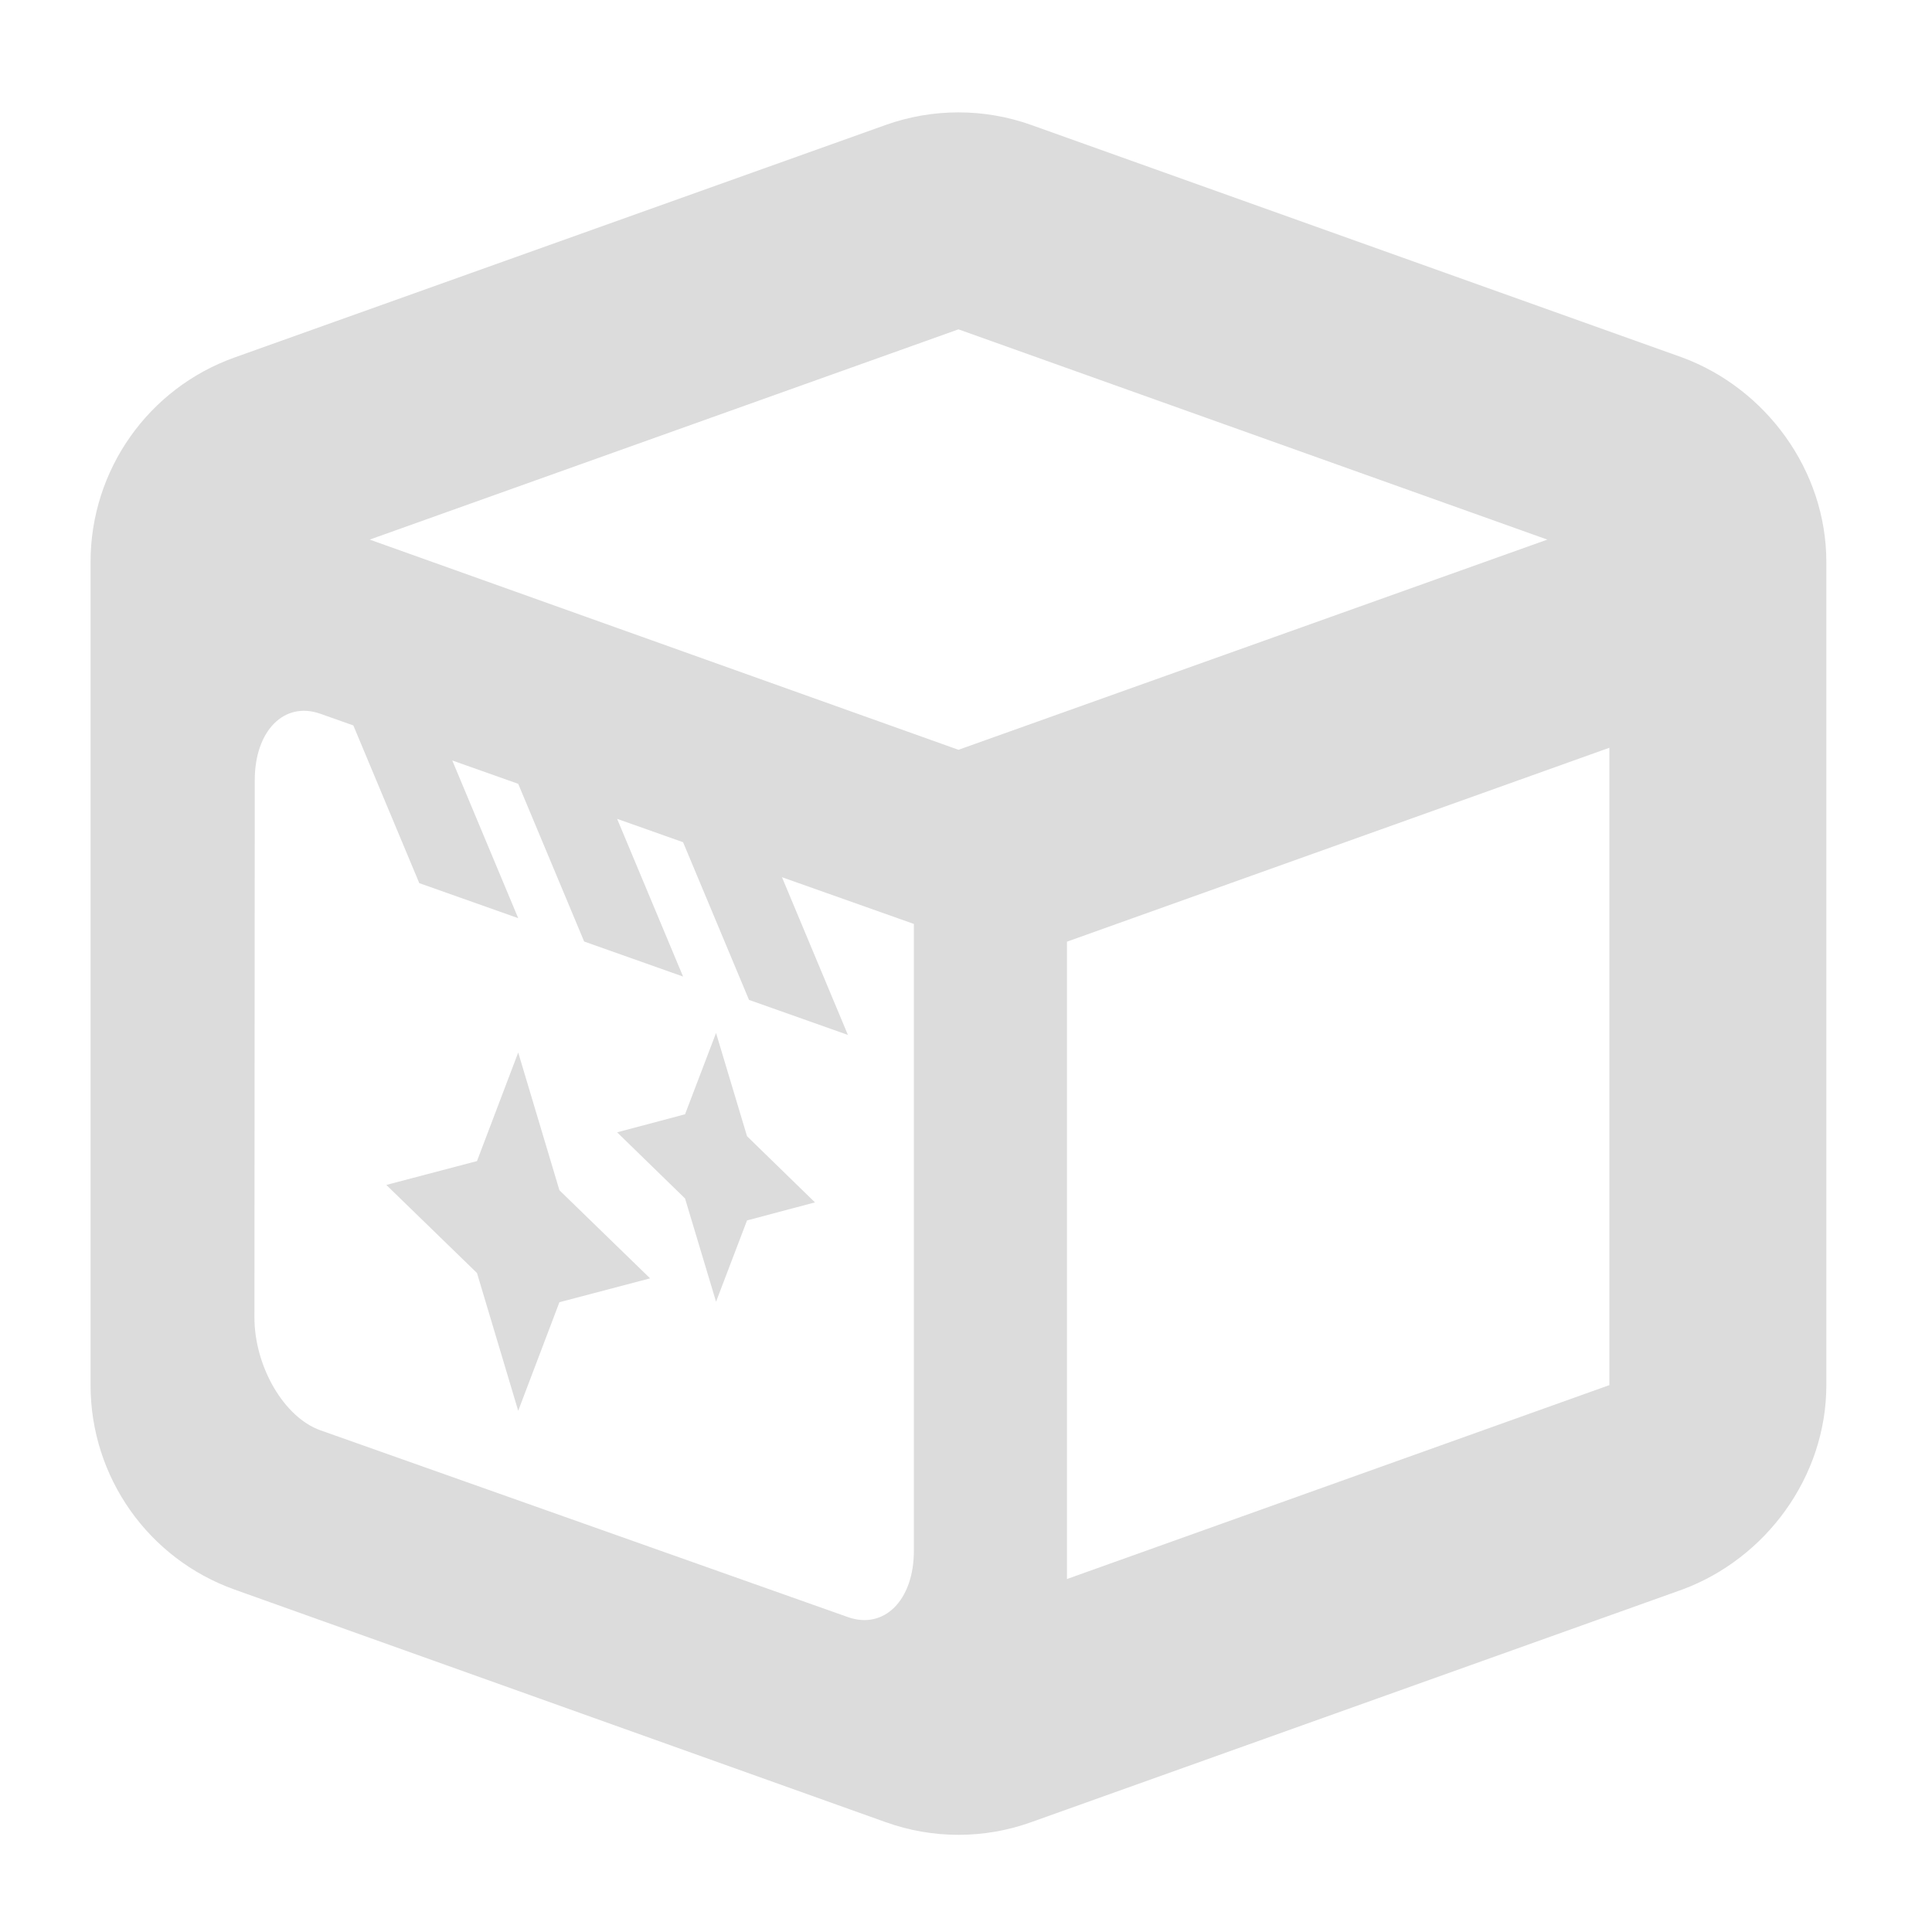 <svg width="128" height="128" viewBox="0 0 128 128" fill="none" xmlns="http://www.w3.org/2000/svg">
<path d="M34.333 93.468L37.063 86.275L43.071 84.694L37.063 78.858L34.333 69.732L31.602 76.924L25.595 78.505L31.602 84.341L34.333 93.468Z" fill="#DCDCDC"/>
<path d="M47.44 86.241L49.493 80.856L53.993 79.661L49.493 75.278L47.44 68.439L45.386 73.824L40.886 75.019L45.386 79.402L47.44 86.241Z" fill="#DCDCDC"/>
<path fill-rule="evenodd" clip-rule="evenodd" d="M68.329 8.282C65.207 7.166 61.794 7.166 58.671 8.282L15.539 23.684C9.818 25.728 6 31.145 6 37.232V91.768C6 97.855 9.818 103.268 15.539 105.312L58.671 120.72C61.793 121.843 65.207 121.843 68.329 120.72L111.454 105.312C116.979 103.268 121 97.855 121 91.768V37.232C121 31.145 116.979 25.728 111.454 23.684L68.329 8.282ZM24.494 35.75L63.5 21.82L102.515 35.75L63.5 49.676L24.494 35.75ZM106.625 91.768L70.688 104.615V62.389L106.625 49.541V91.768ZM56.177 68.567L51.808 58.118L60.546 61.213V102.75C60.546 106.014 58.58 107.988 56.177 107.137L21.226 94.76C18.823 93.909 16.857 90.543 16.857 87.279L16.879 51.683C16.879 48.42 18.823 46.438 21.226 47.289L23.41 48.062L27.779 58.51L34.333 60.831L29.964 50.383L34.333 51.93L38.702 62.378L45.255 64.699L40.886 54.251L45.255 55.798L49.624 66.246L56.177 68.567Z" fill="#DCDCDC"/>
</svg>
